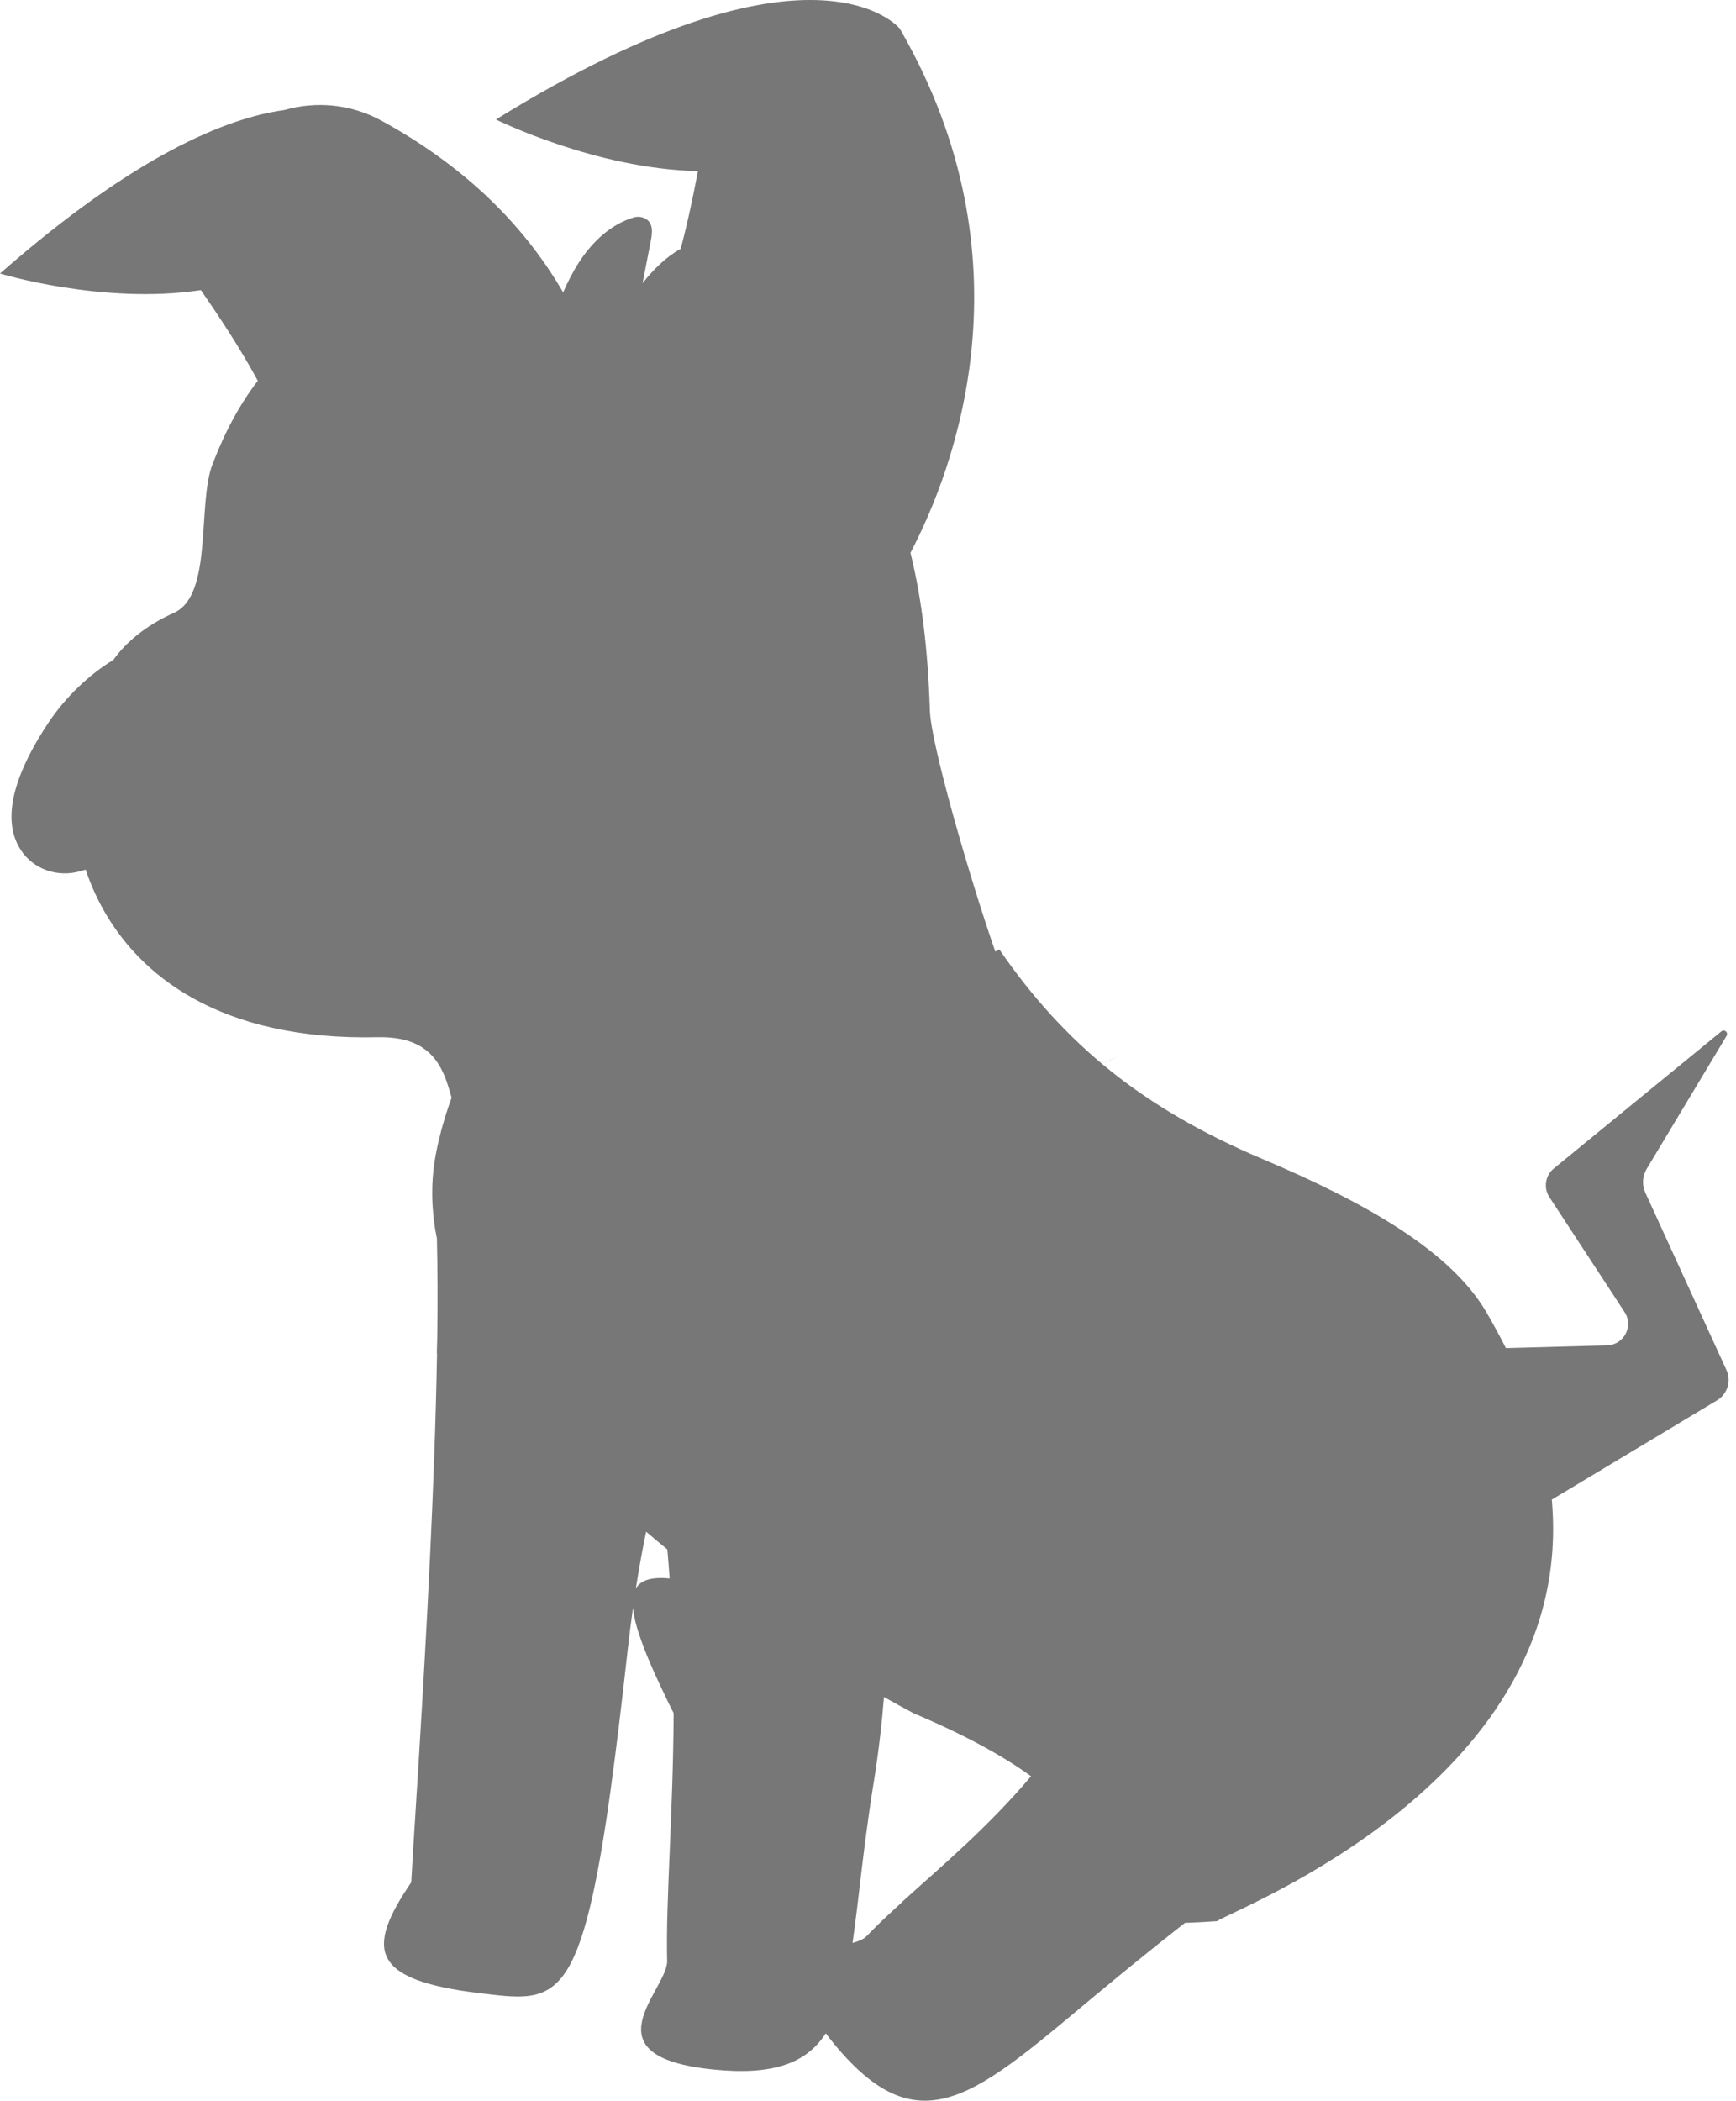 <svg width="81" height="98" viewBox="0 0 81 98" fill="none" xmlns="http://www.w3.org/2000/svg">
<path d="M80.554 63.911L76.772 55.645C76.606 55.284 76.63 54.864 76.834 54.525L80.56 48.322C80.655 48.165 80.459 47.998 80.317 48.112L72.5 54.509C72.105 54.831 72.012 55.398 72.283 55.831L75.8 61.206C76.231 61.864 75.772 62.739 74.986 62.759L70.263 62.889C69.983 62.331 69.676 61.766 69.338 61.188C67.691 58.393 63.832 56.149 58.915 54.07C53.321 51.705 49.678 48.719 46.627 44.291C46.565 44.324 46.501 44.357 46.439 44.39C45.194 40.802 43.434 34.679 43.388 33.159C43.301 30.357 43.008 27.914 42.482 25.789C44.538 21.859 48.234 12.144 41.981 1.334C41.981 1.334 37.99 -3.624 23.14 5.575C23.14 5.575 27.796 7.885 32.563 7.982C32.362 9.064 32.093 10.354 31.761 11.606C31.064 11.994 30.481 12.579 29.982 13.21C30.11 12.55 30.24 11.89 30.368 11.228C30.445 10.833 30.498 10.352 30.041 10.165C29.887 10.101 29.712 10.099 29.554 10.147C28.481 10.476 27.633 11.288 27.028 12.217C26.734 12.667 26.494 13.146 26.275 13.638C24.328 10.29 21.48 7.652 17.83 5.646C16.366 4.84 14.735 4.712 13.264 5.134C10.553 5.505 6.275 7.254 0 12.76C0 12.76 4.826 14.227 9.37 13.534C10.174 14.684 11.213 16.253 12.028 17.764C11.198 18.841 10.498 20.134 9.913 21.661C9.198 23.525 9.944 27.764 8.122 28.585C6.747 29.205 5.859 29.99 5.288 30.785C4.217 31.429 3.078 32.477 2.239 33.744C0.956 35.679 -0.082 38.033 0.967 39.646C1.565 40.568 2.702 40.939 3.736 40.643L3.998 40.568C4.12 40.937 4.265 41.308 4.435 41.676C4.522 41.861 4.612 42.047 4.711 42.232C6.458 45.518 10.28 48.549 17.612 48.386C18.42 48.368 19.025 48.503 19.484 48.737C19.557 48.774 19.625 48.814 19.691 48.856C19.707 48.865 19.72 48.876 19.735 48.887C19.784 48.92 19.83 48.953 19.875 48.986C19.894 49.002 19.912 49.017 19.93 49.033C19.967 49.063 20.005 49.094 20.04 49.127C20.06 49.145 20.078 49.163 20.095 49.183C20.128 49.216 20.159 49.249 20.19 49.282C20.208 49.302 20.226 49.322 20.241 49.342C20.27 49.377 20.299 49.412 20.325 49.447C20.34 49.467 20.356 49.487 20.369 49.507C20.396 49.544 20.422 49.584 20.449 49.624C20.46 49.642 20.473 49.661 20.484 49.679C20.513 49.728 20.541 49.776 20.568 49.827C20.574 49.838 20.581 49.849 20.585 49.86C20.619 49.922 20.647 49.984 20.676 50.045C20.685 50.063 20.692 50.083 20.7 50.1C20.72 50.145 20.74 50.189 20.758 50.235C20.769 50.262 20.778 50.288 20.789 50.315C20.804 50.352 20.817 50.39 20.831 50.427C20.842 50.458 20.853 50.487 20.861 50.518C20.872 50.551 20.886 50.586 20.897 50.621C20.908 50.654 20.919 50.688 20.928 50.721C20.936 50.751 20.948 50.782 20.956 50.813C20.967 50.851 20.979 50.886 20.989 50.924C20.996 50.946 21.003 50.968 21.009 50.992C21.029 51.065 21.051 51.138 21.071 51.21C21.053 51.259 21.036 51.31 21.018 51.358C20.996 51.418 20.976 51.477 20.954 51.537C20.895 51.714 20.835 51.89 20.78 52.066C20.773 52.089 20.767 52.113 20.76 52.135C20.711 52.294 20.665 52.455 20.621 52.616C20.605 52.673 20.59 52.731 20.575 52.79C20.539 52.925 20.506 53.059 20.475 53.194C20.462 53.249 20.449 53.307 20.435 53.362C20.393 53.549 20.354 53.737 20.32 53.924C20.294 54.07 20.272 54.218 20.252 54.364C20.245 54.412 20.241 54.461 20.234 54.509C20.223 54.608 20.212 54.706 20.204 54.805C20.199 54.862 20.195 54.922 20.19 54.979C20.184 55.07 20.179 55.158 20.175 55.248C20.173 55.31 20.17 55.372 20.17 55.434C20.17 55.52 20.168 55.608 20.168 55.694C20.168 55.756 20.168 55.82 20.17 55.882C20.17 55.968 20.175 56.054 20.179 56.142C20.181 56.204 20.186 56.268 20.19 56.33C20.197 56.418 20.203 56.506 20.212 56.596C20.219 56.656 20.223 56.718 20.23 56.778C20.241 56.874 20.254 56.972 20.268 57.069C20.274 57.122 20.281 57.172 20.287 57.225C20.309 57.371 20.334 57.517 20.363 57.66C20.369 57.695 20.378 57.728 20.385 57.764C20.42 59.158 20.424 60.721 20.402 62.384L20.382 63.117C20.382 63.117 20.387 63.121 20.391 63.126C20.29 69.185 19.888 76.391 19.57 81.585C19.559 81.76 19.548 81.93 19.539 82.1C19.537 82.15 19.532 82.203 19.53 82.254C19.508 82.629 19.484 82.989 19.462 83.34C19.455 83.434 19.451 83.529 19.444 83.622C19.442 83.659 19.44 83.695 19.437 83.73C19.424 83.927 19.413 84.118 19.402 84.306C19.398 84.372 19.393 84.441 19.389 84.507C19.351 85.105 19.316 85.652 19.287 86.133C19.287 86.133 19.287 86.135 19.287 86.137C19.243 86.832 19.21 87.4 19.188 87.81C17.066 90.928 17.263 92.369 22.389 92.98C25.814 93.388 27.026 93.721 28.412 84.063C28.412 84.063 28.412 84.061 28.412 84.059C28.441 83.862 28.47 83.659 28.498 83.454C28.498 83.452 28.498 83.45 28.498 83.445C28.745 81.654 29.002 79.542 29.278 77.049C29.357 76.34 29.441 75.663 29.534 75.014C29.611 75.802 30.024 76.972 30.814 78.646C31.037 79.116 31.236 79.542 31.432 79.917C31.406 84.674 31.059 88.684 31.128 91.477C31.161 92.812 27.275 95.919 33.236 96.537C36.091 96.832 37.623 96.248 38.531 94.853C38.577 94.913 38.619 94.972 38.667 95.034C43.114 100.692 45.79 97.421 52.289 92.106C53.382 91.212 54.376 90.414 55.292 89.699C55.736 89.686 56.228 89.659 56.78 89.621C57.674 89.021 73.582 83 72.405 69.957L80.114 65.326C80.6 65.034 80.788 64.425 80.554 63.909V63.911ZM42.105 88.719C41.968 88.845 41.833 88.968 41.701 89.09C41.672 89.116 41.644 89.143 41.615 89.169C41.509 89.266 41.405 89.365 41.303 89.46C41.264 89.498 41.226 89.533 41.186 89.571C41.092 89.661 40.999 89.752 40.906 89.842C40.868 89.88 40.831 89.915 40.796 89.953C40.672 90.076 40.553 90.197 40.436 90.319C40.436 90.319 40.436 90.319 40.434 90.321C40.299 90.462 40.063 90.557 39.778 90.636C39.787 90.57 39.798 90.502 39.807 90.433C39.822 90.325 39.837 90.217 39.851 90.107C39.86 90.036 39.871 89.968 39.879 89.895C39.901 89.725 39.924 89.551 39.946 89.372C39.957 89.293 39.965 89.211 39.977 89.129C39.992 89.004 40.008 88.876 40.023 88.748C40.032 88.668 40.043 88.587 40.052 88.505C40.072 88.342 40.091 88.174 40.111 88.006C40.281 86.576 40.471 84.977 40.756 83.214C40.997 81.735 41.147 80.389 41.246 79.165C41.712 79.427 42.169 79.679 42.615 79.917C45.101 80.968 46.856 81.952 48.108 82.861C46.094 85.246 43.909 87.075 42.103 88.712L42.105 88.719ZM29.668 74.101C29.816 73.154 29.977 72.272 30.148 71.453C30.474 71.731 30.803 72.009 31.137 72.281C31.176 72.735 31.214 73.187 31.245 73.633C30.448 73.562 29.913 73.684 29.668 74.101Z" fill="#777777"/>
<path d="M51.636 49.522C51.592 49.544 51.545 49.566 51.501 49.586C51.731 49.492 51.952 49.388 52.161 49.273C51.994 49.364 51.819 49.445 51.638 49.522H51.636Z" fill="#777777"/>
</svg>
